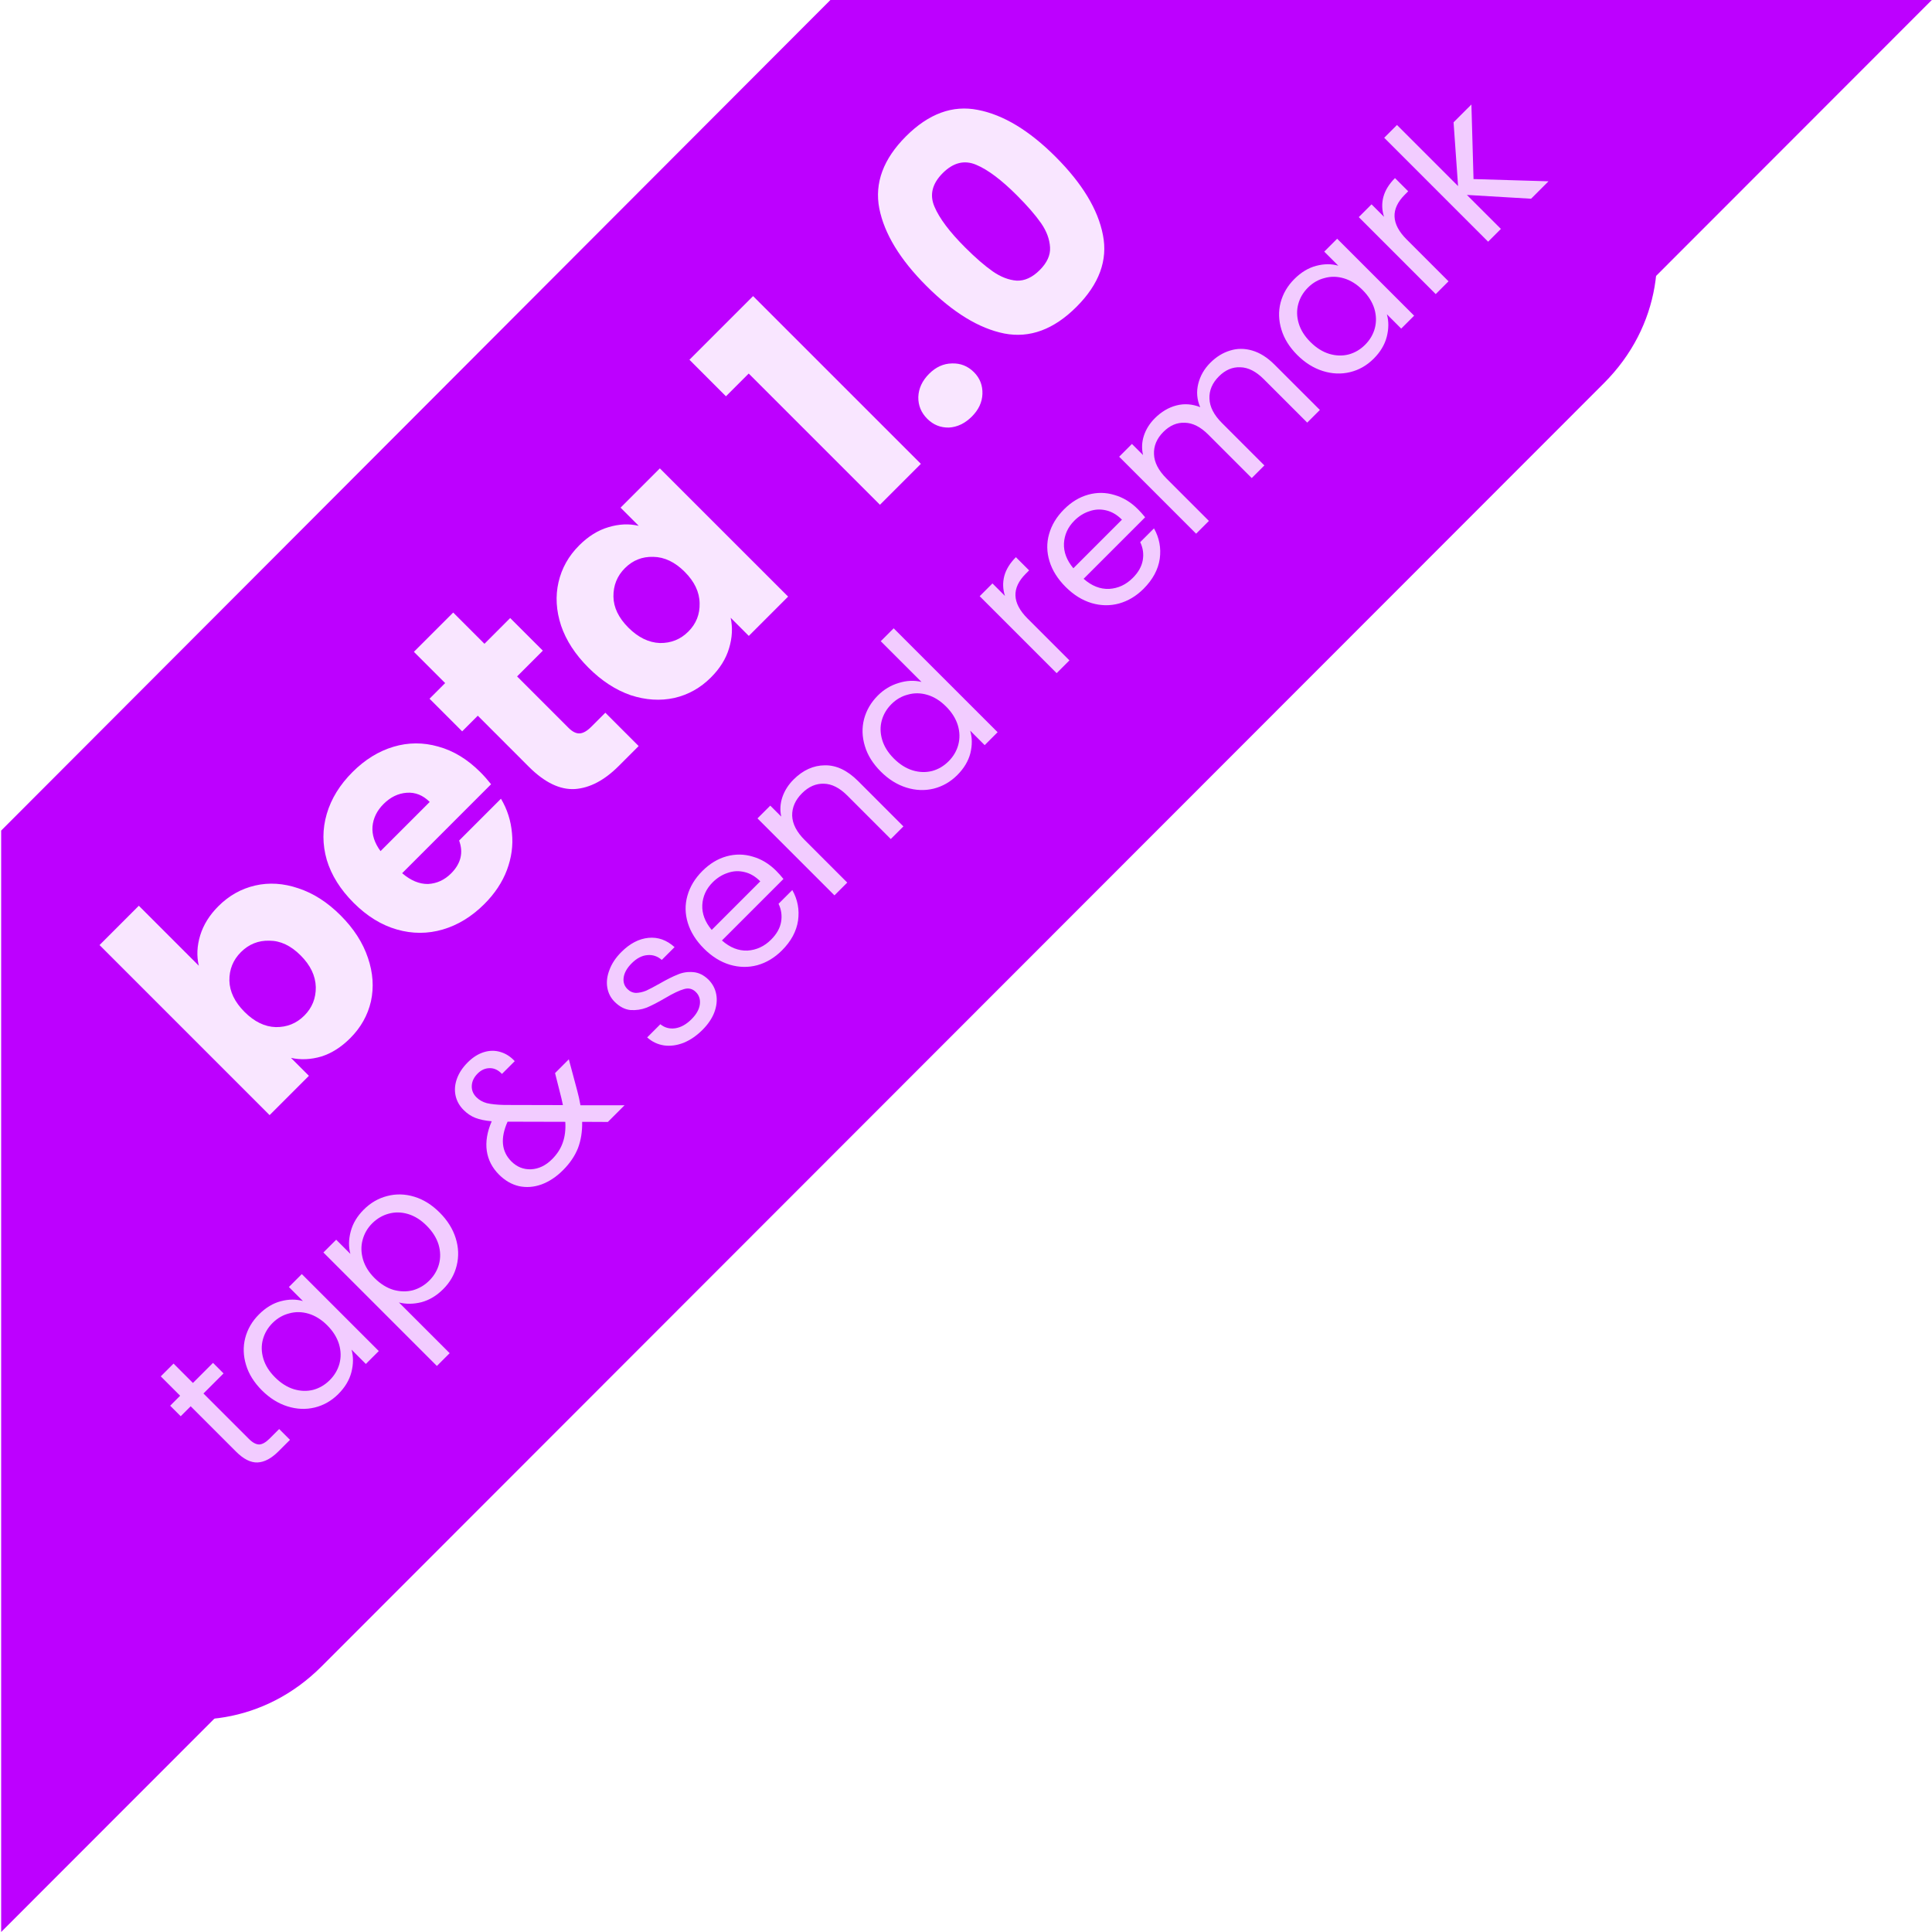 <svg width="107" height="107" viewBox="0 0 107 107" fill="none" xmlns="http://www.w3.org/2000/svg">
<g clip-path="url(#clip0_208_14)">
<g filter="url(#filter0_d_208_14)">
<path d="M0.918 49.817C0.932 47.187 1.983 44.669 3.841 42.807L43.318 3.267C45.18 1.402 47.703 0.347 50.339 0.333L81.698 0.156C90.633 0.106 95.144 10.905 88.828 17.224L17.814 88.287C11.496 94.609 0.691 90.1 0.741 81.162L0.918 49.817Z" fill="#BD00FF"/>
</g>
<path d="M0.064 46L46 -0.01L107 -0.01L0.064 107L0.064 46Z" fill="#BD00FF"/>
<path d="M11.011 53.485C10.884 52.951 10.909 52.391 11.087 51.805C11.266 51.22 11.601 50.681 12.093 50.189C12.678 49.603 13.357 49.222 14.129 49.043C14.902 48.865 15.699 48.916 16.522 49.196C17.354 49.468 18.134 49.968 18.864 50.698C19.594 51.428 20.099 52.213 20.379 53.053C20.659 53.876 20.714 54.678 20.544 55.458C20.366 56.23 19.984 56.909 19.399 57.495C18.898 57.995 18.364 58.335 17.795 58.513C17.218 58.683 16.658 58.708 16.115 58.589L17.108 59.582L14.931 61.759L5.513 52.34L7.689 50.163L11.011 53.485ZM16.649 52.913C16.107 52.37 15.53 52.098 14.918 52.098C14.308 52.081 13.781 52.293 13.34 52.734C12.908 53.167 12.695 53.693 12.704 54.313C12.721 54.924 13.001 55.501 13.544 56.044C14.087 56.587 14.664 56.867 15.275 56.884C15.894 56.892 16.42 56.68 16.853 56.247C17.286 55.815 17.498 55.289 17.49 54.669C17.473 54.041 17.193 53.456 16.649 52.913ZM26.599 42.76C26.803 42.963 27.002 43.188 27.197 43.434L22.272 48.36C22.747 48.767 23.226 48.967 23.71 48.958C24.194 48.932 24.618 48.737 24.983 48.373C25.526 47.829 25.674 47.223 25.428 46.552L27.745 44.236C28.093 44.821 28.296 45.458 28.355 46.145C28.423 46.824 28.33 47.503 28.076 48.182C27.821 48.86 27.405 49.488 26.828 50.065C26.132 50.761 25.364 51.232 24.524 51.478C23.684 51.724 22.836 51.724 21.979 51.478C21.122 51.232 20.324 50.74 19.586 50.002C18.848 49.263 18.351 48.47 18.097 47.621C17.851 46.764 17.851 45.916 18.097 45.076C18.343 44.236 18.818 43.464 19.522 42.76C20.21 42.072 20.965 41.605 21.788 41.359C22.611 41.113 23.438 41.109 24.27 41.347C25.11 41.576 25.886 42.047 26.599 42.76ZM23.799 44.414C23.426 44.041 23.001 43.871 22.526 43.905C22.051 43.939 21.622 44.147 21.241 44.529C20.876 44.894 20.672 45.309 20.63 45.776C20.596 46.234 20.744 46.688 21.075 47.138L23.799 44.414ZM33.526 39.473L35.371 41.319L34.264 42.426C33.475 43.215 32.669 43.639 31.846 43.699C31.014 43.75 30.161 43.338 29.287 42.464L26.462 39.638L25.596 40.504L23.789 38.697L24.654 37.831L22.923 36.1L25.1 33.924L26.831 35.655L28.256 34.229L30.064 36.036L28.638 37.462L31.489 40.313C31.701 40.525 31.905 40.627 32.1 40.618C32.295 40.61 32.512 40.487 32.749 40.249L33.526 39.473ZM32.587 36.975C31.857 36.245 31.352 35.469 31.073 34.646C30.801 33.814 30.754 33.013 30.933 32.24C31.111 31.468 31.492 30.789 32.078 30.204C32.579 29.703 33.117 29.368 33.694 29.198C34.28 29.02 34.84 28.995 35.374 29.122L34.369 28.116L36.545 25.94L43.648 33.042L41.471 35.219L40.466 34.213C40.584 34.756 40.555 35.321 40.377 35.906C40.207 36.483 39.872 37.022 39.371 37.522C38.794 38.099 38.12 38.477 37.347 38.655C36.567 38.825 35.761 38.774 34.929 38.502C34.097 38.214 33.317 37.705 32.587 36.975ZM37.92 31.668C37.377 31.125 36.796 30.849 36.176 30.84C35.565 30.823 35.044 31.031 34.611 31.464C34.178 31.897 33.966 32.423 33.974 33.042C33.983 33.645 34.259 34.217 34.802 34.761C35.345 35.303 35.926 35.588 36.545 35.613C37.165 35.622 37.691 35.41 38.124 34.977C38.556 34.544 38.764 34.022 38.747 33.411C38.739 32.792 38.463 32.211 37.92 31.668ZM40.206 21.948L38.183 19.924L41.708 16.399L51 25.69L48.734 27.956L41.466 20.688L40.206 21.948ZM53.825 23.069C53.443 23.45 53.019 23.654 52.552 23.68C52.085 23.688 51.687 23.527 51.356 23.196C51.016 22.857 50.851 22.453 50.859 21.987C50.876 21.512 51.076 21.083 51.458 20.701C51.831 20.328 52.251 20.137 52.718 20.128C53.193 20.111 53.6 20.273 53.94 20.612C54.27 20.943 54.427 21.346 54.41 21.821C54.393 22.279 54.198 22.695 53.825 23.069ZM51.308 15.836C49.848 14.377 48.978 12.947 48.698 11.547C48.427 10.138 48.919 8.806 50.175 7.55C51.431 6.295 52.759 5.807 54.159 6.087C55.567 6.358 57.001 7.224 58.461 8.683C59.937 10.16 60.811 11.602 61.083 13.011C61.363 14.411 60.875 15.739 59.619 16.994C58.363 18.25 57.031 18.742 55.622 18.471C54.222 18.191 52.784 17.313 51.308 15.836ZM56.322 10.821C55.465 9.964 54.715 9.4 54.07 9.129C53.416 8.849 52.797 9.001 52.211 9.587C51.626 10.172 51.473 10.792 51.753 11.445C52.025 12.09 52.589 12.841 53.446 13.698C54.023 14.275 54.536 14.72 54.986 15.034C55.427 15.34 55.868 15.51 56.31 15.543C56.751 15.56 57.175 15.365 57.583 14.958C57.99 14.551 58.181 14.131 58.155 13.698C58.13 13.248 57.964 12.803 57.659 12.361C57.345 11.912 56.9 11.398 56.322 10.821Z" fill="white" fill-opacity="0.9"/>
<path d="M11.268 77.176L13.781 79.688C13.988 79.896 14.18 79.999 14.356 79.999C14.528 79.994 14.722 79.883 14.94 79.665L15.461 79.144L16.06 79.743L15.422 80.38C15.028 80.775 14.642 80.979 14.263 80.995C13.885 81.01 13.488 80.811 13.073 80.396L10.561 77.884L10.008 78.436L9.425 77.853L9.977 77.3L8.904 76.227L9.612 75.519L10.685 76.593L11.797 75.48L12.381 76.064L11.268 77.176ZM14.506 77.003C14.071 76.567 13.778 76.098 13.627 75.595C13.472 75.087 13.456 74.589 13.581 74.102C13.71 73.609 13.964 73.173 14.343 72.795C14.716 72.421 15.121 72.178 15.556 72.064C15.992 71.95 16.399 71.947 16.777 72.056L16 71.278L16.715 70.562L20.978 74.825L20.262 75.54L19.469 74.747C19.578 75.136 19.575 75.553 19.461 75.999C19.347 76.435 19.106 76.837 18.738 77.205C18.359 77.584 17.923 77.832 17.431 77.952C16.938 78.071 16.435 78.05 15.922 77.889C15.409 77.729 14.937 77.433 14.506 77.003ZM18.123 73.401C17.802 73.08 17.457 72.865 17.089 72.756C16.72 72.647 16.363 72.642 16.015 72.74C15.668 72.829 15.362 73.005 15.097 73.269C14.833 73.534 14.654 73.837 14.561 74.179C14.467 74.522 14.475 74.877 14.584 75.245C14.693 75.613 14.908 75.958 15.23 76.279C15.556 76.606 15.906 76.826 16.28 76.941C16.648 77.049 17.006 77.06 17.353 76.972C17.695 76.878 17.999 76.699 18.263 76.435C18.527 76.171 18.706 75.867 18.8 75.525C18.893 75.172 18.885 74.812 18.776 74.444C18.662 74.07 18.445 73.723 18.123 73.401ZM19.405 69.444C19.301 69.06 19.306 68.651 19.42 68.215C19.534 67.769 19.776 67.362 20.144 66.994C20.522 66.615 20.955 66.364 21.443 66.24C21.935 66.11 22.436 66.123 22.944 66.278C23.447 66.429 23.916 66.722 24.352 67.157C24.782 67.588 25.078 68.06 25.238 68.573C25.399 69.086 25.417 69.592 25.293 70.09C25.174 70.582 24.925 71.018 24.546 71.396C24.183 71.759 23.781 72.001 23.34 72.12C22.9 72.229 22.485 72.234 22.096 72.135L24.904 74.943L24.196 75.651L17.911 69.366L18.619 68.659L19.405 69.444ZM23.628 67.881C23.307 67.559 22.962 67.344 22.594 67.235C22.226 67.126 21.868 67.121 21.52 67.219C21.178 67.313 20.875 67.492 20.61 67.756C20.351 68.016 20.175 68.321 20.081 68.674C19.988 69.016 19.996 69.377 20.105 69.755C20.214 70.123 20.426 70.466 20.743 70.782C21.064 71.103 21.412 71.321 21.785 71.435C22.158 71.539 22.519 71.547 22.866 71.459C23.213 71.36 23.517 71.181 23.776 70.922C24.041 70.657 24.22 70.354 24.313 70.012C24.406 69.659 24.398 69.299 24.29 68.931C24.175 68.557 23.955 68.207 23.628 67.881ZM33.665 62.137L32.242 62.13C32.252 62.669 32.174 63.156 32.008 63.592C31.837 64.022 31.562 64.427 31.184 64.805C30.811 65.179 30.411 65.443 29.986 65.599C29.566 65.749 29.151 65.78 28.742 65.692C28.337 65.599 27.969 65.386 27.637 65.054C27.259 64.676 27.033 64.237 26.96 63.74C26.888 63.231 26.979 62.684 27.233 62.099C26.87 62.067 26.569 62.005 26.33 61.912C26.092 61.819 25.874 61.673 25.677 61.476C25.449 61.248 25.301 60.986 25.234 60.691C25.166 60.385 25.189 60.071 25.304 59.749C25.418 59.428 25.617 59.125 25.902 58.84C26.183 58.559 26.481 58.37 26.797 58.272C27.113 58.173 27.422 58.17 27.723 58.264C28.018 58.352 28.28 58.521 28.508 58.77L27.8 59.477C27.593 59.26 27.367 59.153 27.124 59.158C26.875 59.158 26.652 59.257 26.455 59.454C26.247 59.661 26.139 59.889 26.128 60.138C26.118 60.377 26.203 60.587 26.385 60.769C26.54 60.924 26.732 61.033 26.96 61.095C27.194 61.152 27.518 61.186 27.933 61.196L31.176 61.204L31.098 60.846L30.741 59.431L31.503 58.668L31.97 60.411C32.037 60.654 32.096 60.921 32.148 61.212H34.591L33.665 62.137ZM30.577 64.199C30.857 63.919 31.054 63.613 31.168 63.281C31.288 62.944 31.334 62.56 31.308 62.13L28.111 62.122C27.702 63.04 27.772 63.773 28.322 64.323C28.628 64.629 28.991 64.774 29.41 64.759C29.836 64.738 30.225 64.551 30.577 64.199ZM38.907 57.036C38.58 57.363 38.232 57.601 37.864 57.752C37.491 57.897 37.13 57.946 36.783 57.899C36.431 57.848 36.117 57.7 35.842 57.456L36.573 56.725C36.806 56.917 37.079 56.992 37.39 56.95C37.706 56.904 38.01 56.735 38.3 56.445C38.569 56.175 38.722 55.903 38.759 55.628C38.795 55.353 38.722 55.125 38.541 54.944C38.354 54.757 38.134 54.703 37.88 54.78C37.621 54.853 37.273 55.019 36.837 55.278C36.438 55.511 36.096 55.688 35.811 55.807C35.526 55.916 35.227 55.96 34.916 55.939C34.605 55.908 34.312 55.755 34.037 55.48C33.82 55.263 33.685 54.998 33.633 54.687C33.581 54.376 33.623 54.049 33.757 53.707C33.887 53.359 34.105 53.033 34.411 52.727C34.883 52.255 35.383 51.993 35.912 51.941C36.441 51.889 36.923 52.061 37.359 52.455L36.651 53.163C36.412 52.955 36.143 52.867 35.842 52.898C35.546 52.924 35.261 53.074 34.986 53.349C34.732 53.603 34.584 53.86 34.543 54.119C34.502 54.379 34.569 54.596 34.745 54.773C34.885 54.913 35.046 54.985 35.227 54.99C35.409 54.985 35.596 54.944 35.788 54.866C35.979 54.778 36.231 54.645 36.542 54.469C36.931 54.246 37.263 54.08 37.538 53.971C37.807 53.857 38.09 53.813 38.385 53.839C38.686 53.86 38.969 53.997 39.233 54.251C39.467 54.485 39.612 54.76 39.669 55.076C39.726 55.392 39.69 55.724 39.56 56.072C39.43 56.409 39.212 56.73 38.907 57.036ZM42.986 48.227C43.121 48.362 43.255 48.513 43.39 48.679L39.983 52.086C40.429 52.48 40.901 52.666 41.399 52.646C41.897 52.614 42.333 52.412 42.706 52.039C43.012 51.733 43.196 51.409 43.258 51.067C43.32 50.714 43.274 50.377 43.118 50.055L43.88 49.293C44.176 49.817 44.282 50.38 44.199 50.981C44.111 51.577 43.813 52.13 43.305 52.638C42.9 53.042 42.447 53.315 41.944 53.455C41.446 53.589 40.94 53.581 40.427 53.431C39.908 53.276 39.429 52.977 38.988 52.537C38.547 52.096 38.249 51.621 38.093 51.113C37.938 50.605 37.93 50.105 38.07 49.612C38.21 49.109 38.487 48.65 38.902 48.235C39.307 47.831 39.753 47.561 40.24 47.426C40.728 47.292 41.21 47.297 41.687 47.442C42.164 47.577 42.597 47.839 42.986 48.227ZM42.107 48.811C41.837 48.541 41.547 48.37 41.236 48.298C40.919 48.22 40.608 48.235 40.302 48.344C39.996 48.443 39.719 48.617 39.47 48.865C39.112 49.223 38.92 49.643 38.895 50.125C38.874 50.602 39.047 51.061 39.416 51.502L42.107 48.811ZM43.951 43.171C44.47 42.652 45.048 42.39 45.686 42.385C46.319 42.375 46.93 42.665 47.522 43.256L50.034 45.769L49.334 46.469L46.923 44.057C46.497 43.632 46.067 43.414 45.631 43.404C45.191 43.389 44.786 43.565 44.418 43.933C44.045 44.306 43.863 44.721 43.873 45.178C43.889 45.629 44.12 46.077 44.566 46.523L46.923 48.88L46.215 49.588L41.952 45.325L42.66 44.618L43.267 45.224C43.189 44.867 43.21 44.509 43.329 44.151C43.453 43.788 43.661 43.461 43.951 43.171ZM48.779 42.73C48.343 42.295 48.05 41.825 47.9 41.322C47.744 40.814 47.729 40.316 47.853 39.829C47.983 39.336 48.239 38.898 48.623 38.514C48.955 38.183 49.341 37.952 49.782 37.822C50.218 37.687 50.635 37.669 51.035 37.768L48.779 35.512L49.494 34.797L55.25 40.552L54.535 41.268L53.733 40.467C53.848 40.861 53.85 41.278 53.741 41.719C53.627 42.155 53.386 42.556 53.018 42.925C52.639 43.303 52.201 43.555 51.703 43.679C51.211 43.798 50.708 43.778 50.194 43.617C49.681 43.456 49.209 43.161 48.779 42.73ZM52.396 39.129C52.074 38.807 51.729 38.592 51.361 38.483C50.993 38.374 50.635 38.369 50.288 38.468C49.94 38.556 49.634 38.732 49.37 38.997C49.105 39.261 48.927 39.565 48.833 39.907C48.74 40.249 48.748 40.604 48.857 40.972C48.965 41.34 49.181 41.685 49.502 42.007C49.829 42.334 50.179 42.554 50.552 42.668C50.92 42.777 51.278 42.787 51.626 42.699C51.968 42.606 52.271 42.427 52.536 42.162C52.8 41.898 52.979 41.595 53.072 41.252C53.166 40.9 53.158 40.539 53.049 40.171C52.935 39.798 52.717 39.45 52.396 39.129ZM55.658 33.005C55.538 32.636 55.526 32.271 55.619 31.908C55.717 31.54 55.932 31.19 56.264 30.858L56.995 31.589L56.809 31.776C56.016 32.569 56.049 33.396 56.91 34.257L59.228 36.575L58.52 37.282L54.258 33.02L54.965 32.312L55.658 33.005ZM63.016 28.197C63.151 28.332 63.286 28.482 63.421 28.648L60.014 32.055C60.46 32.449 60.932 32.636 61.429 32.615C61.927 32.584 62.363 32.382 62.736 32.008C63.042 31.703 63.226 31.378 63.288 31.036C63.351 30.684 63.304 30.347 63.148 30.025L63.911 29.263C64.206 29.787 64.313 30.349 64.23 30.951C64.141 31.547 63.843 32.099 63.335 32.608C62.931 33.012 62.477 33.284 61.974 33.424C61.476 33.559 60.971 33.551 60.457 33.401C59.939 33.245 59.459 32.947 59.018 32.506C58.578 32.066 58.279 31.591 58.124 31.083C57.968 30.575 57.96 30.074 58.1 29.582C58.24 29.079 58.518 28.62 58.933 28.205C59.337 27.8 59.783 27.531 60.27 27.396C60.758 27.261 61.24 27.266 61.717 27.412C62.194 27.547 62.627 27.808 63.016 28.197ZM62.137 28.781C61.868 28.511 61.577 28.34 61.266 28.267C60.95 28.189 60.639 28.205 60.333 28.314C60.027 28.412 59.749 28.586 59.501 28.835C59.143 29.193 58.951 29.613 58.925 30.095C58.904 30.572 59.078 31.031 59.446 31.472L62.137 28.781ZM67.031 20.091C67.362 19.76 67.728 19.534 68.127 19.415C68.522 19.29 68.931 19.29 69.356 19.415C69.781 19.539 70.191 19.799 70.585 20.193L73.098 22.705L72.398 23.405L69.986 20.994C69.561 20.569 69.131 20.351 68.695 20.34C68.26 20.32 67.863 20.488 67.505 20.846C67.137 21.214 66.963 21.626 66.984 22.083C66.999 22.534 67.23 22.982 67.676 23.428L70.025 25.777L69.325 26.477L66.914 24.066C66.489 23.641 66.058 23.423 65.623 23.413C65.187 23.392 64.79 23.561 64.433 23.918C64.065 24.287 63.891 24.699 63.912 25.155C63.927 25.606 64.158 26.055 64.604 26.501L66.953 28.85L66.245 29.558L61.983 25.295L62.69 24.587L63.305 25.202C63.222 24.839 63.237 24.481 63.352 24.128C63.471 23.77 63.673 23.449 63.958 23.164C64.316 22.806 64.713 22.57 65.148 22.456C65.584 22.342 66.025 22.373 66.471 22.549C66.289 22.129 66.253 21.699 66.362 21.258C66.471 20.817 66.694 20.428 67.031 20.091ZM71.847 19.662C71.412 19.226 71.119 18.757 70.969 18.254C70.813 17.745 70.797 17.248 70.922 16.76C71.052 16.268 71.306 15.832 71.684 15.454C72.058 15.08 72.462 14.836 72.897 14.722C73.333 14.608 73.74 14.606 74.119 14.715L73.341 13.937L74.056 13.221L78.319 17.484L77.603 18.199L76.81 17.406C76.919 17.795 76.916 18.212 76.802 18.658C76.688 19.094 76.447 19.496 76.079 19.864C75.7 20.242 75.265 20.491 74.772 20.61C74.279 20.73 73.776 20.709 73.263 20.548C72.75 20.387 72.278 20.092 71.847 19.662ZM75.464 16.06C75.143 15.739 74.798 15.524 74.43 15.415C74.062 15.306 73.704 15.301 73.356 15.399C73.009 15.487 72.703 15.664 72.439 15.928C72.174 16.192 71.995 16.496 71.902 16.838C71.809 17.18 71.816 17.535 71.925 17.904C72.034 18.272 72.249 18.617 72.571 18.938C72.897 19.265 73.248 19.485 73.621 19.599C73.989 19.708 74.347 19.719 74.694 19.63C75.037 19.537 75.34 19.358 75.604 19.094C75.869 18.829 76.048 18.526 76.141 18.184C76.234 17.831 76.227 17.471 76.118 17.102C76.004 16.729 75.786 16.382 75.464 16.06ZM76.653 12.009C76.533 11.641 76.52 11.276 76.614 10.913C76.712 10.545 76.927 10.195 77.259 9.863L77.99 10.594L77.804 10.781C77.01 11.574 77.044 12.401 77.905 13.262L80.223 15.58L79.515 16.288L75.253 12.025L75.96 11.317L76.653 12.009ZM84.797 11.006L81.242 10.796L83.124 12.678L82.417 13.386L76.661 7.63L77.369 6.922L80.752 10.306L80.503 6.774L81.491 5.787L81.608 9.917L85.761 10.041L84.797 11.006Z" fill="white" fill-opacity="0.8"/>
</g>
<defs>
<filter id="filter0_d_208_14" x="-17.259" y="-13.844" width="127.034" height="127.083" filterUnits="userSpaceOnUse" color-interpolation-filters="sRGB">
<feFlood flood-opacity="0" result="BackgroundImageFix"/>
<feColorMatrix in="SourceAlpha" type="matrix" values="0 0 0 0 0 0 0 0 0 0 0 0 0 0 0 0 0 0 127 0" result="hardAlpha"/>
<feOffset dy="4"/>
<feGaussianBlur stdDeviation="9"/>
<feComposite in2="hardAlpha" operator="out"/>
<feColorMatrix type="matrix" values="0 0 0 0 0 0 0 0 0 0 0 0 0 0 0 0 0 0 0.3 0"/>
<feBlend mode="normal" in2="BackgroundImageFix" result="effect1_dropShadow_208_14"/>
<feBlend mode="normal" in="SourceGraphic" in2="effect1_dropShadow_208_14" result="shape"/>
</filter>
<clipPath id="clip0_208_14">
<rect width="107" height="107" fill="white"/>
</clipPath>
</defs>
</svg>
